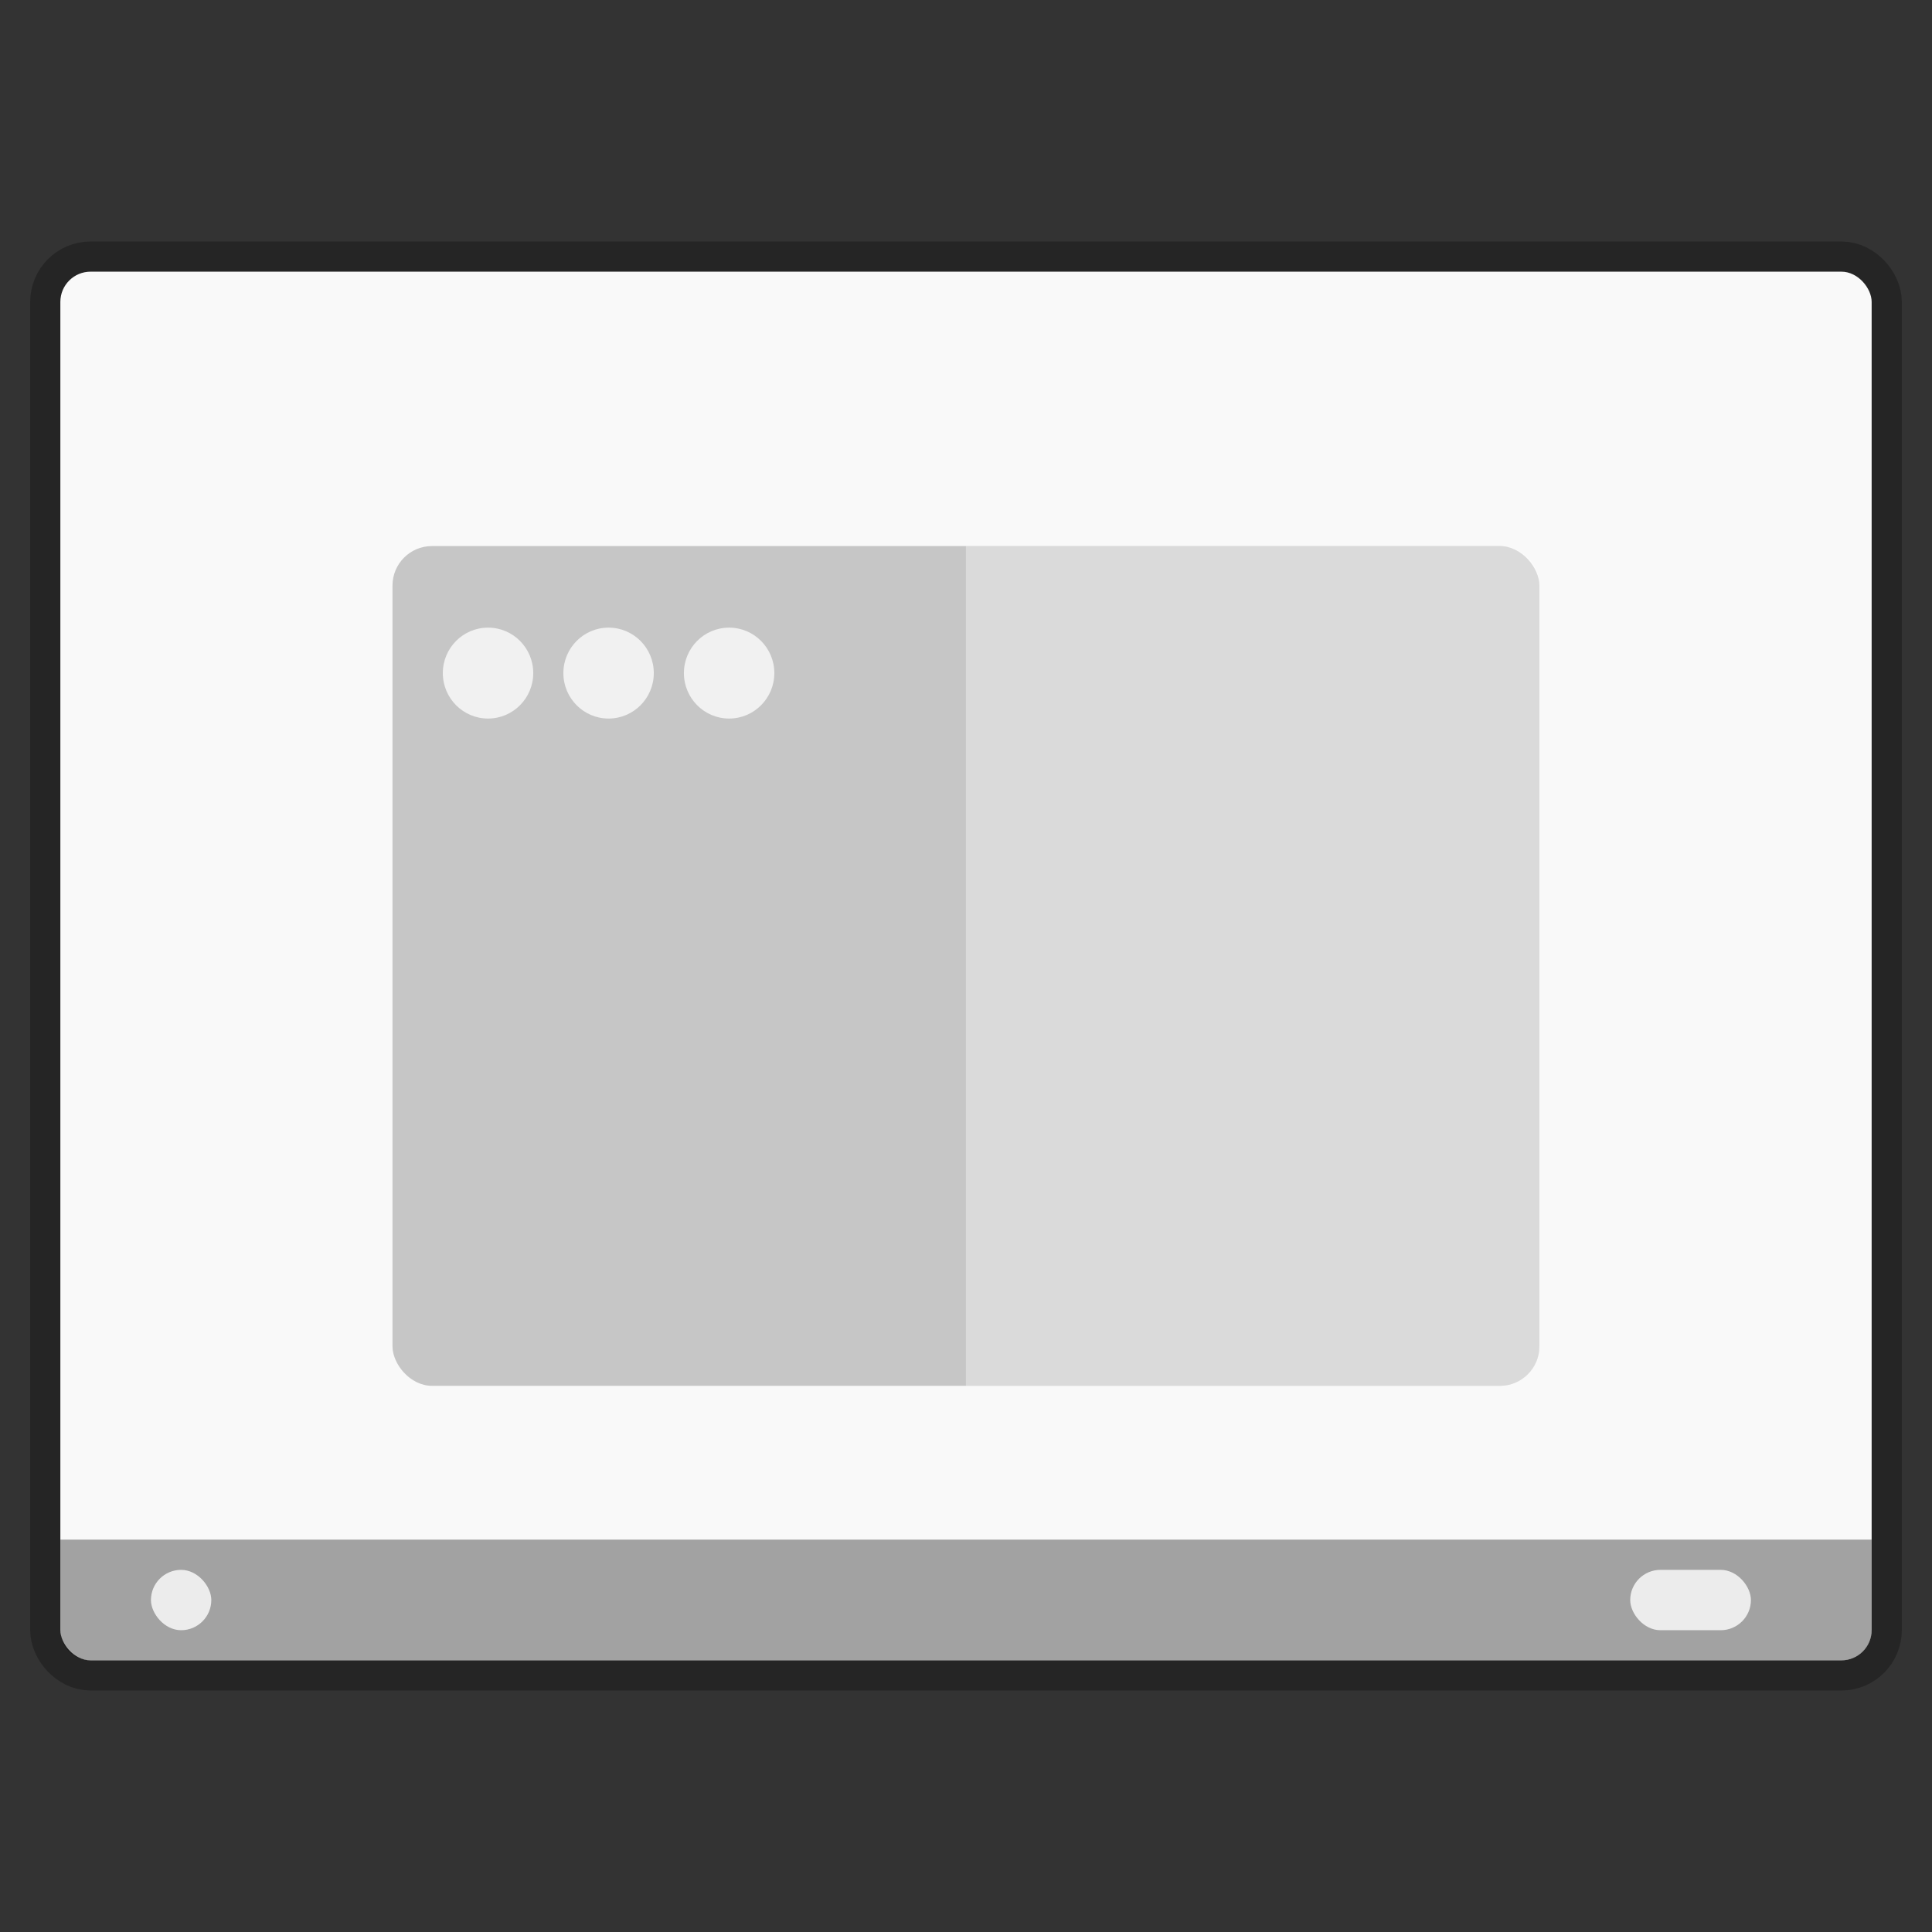 <?xml version="1.0" encoding="UTF-8" standalone="no"?>
<svg
   width="64"
   height="64"
   version="1.1"
   viewBox="0 0 16.933 16.933"
   id="svg3754"
   sodipodi:docname="preferences-desktop-theme-windowdecorations_.svg"
   inkscape:version="1.2.2 (b0a8486541, 2022-12-01)"
   xmlns:inkscape="http://www.inkscape.org/namespaces/inkscape"
   xmlns:sodipodi="http://sodipodi.sourceforge.net/DTD/sodipodi-0.dtd"
   xmlns="http://www.w3.org/2000/svg"
   xmlns:svg="http://www.w3.org/2000/svg">
  <rect x="0" y="0" width="16.933" height="16.933" fill="#333333" stroke="none"/>
  <defs
     id="defs3758" />
  <sodipodi:namedview
     id="namedview3756"
     pagecolor="#ffffff"
     bordercolor="#666666"
     borderopacity="1.0"
     inkscape:showpageshadow="2"
     inkscape:pageopacity="0.0"
     inkscape:pagecheckerboard="0"
     inkscape:deskcolor="#d1d1d1"
     showgrid="false"
     inkscape:zoom="16.437177"
     inkscape:cx="29.262932"
     inkscape:cy="32.031048"
     inkscape:window-width="1920"
     inkscape:window-height="1019"
     inkscape:window-x="0"
     inkscape:window-y="0"
     inkscape:window-maximized="1"
     inkscape:current-layer="svg3754" />
  <g
     id="g769">
    <g
       id="g712">
      <rect
         x="-16.404"
         y="-14.552"
         width="15.875"
         height="12.171"
         ry="0.265"
         fill="none"
         stroke="#321870"
         stroke-opacity="0.784"
         stroke-width="0.529"
         style="paint-order:markers stroke fill;stroke:#000000;stroke-opacity:0.267"
         id="rect3726"
         transform="scale(-1)" />
      <rect
         x="-16.404"
         y="-14.552"
         width="15.875"
         height="12.171"
         ry="0.265"
         fill="#9677e2"
         style="paint-order:markers stroke fill;fill:#f9f9f9;fill-opacity:1;font-variation-settings:normal;opacity:1;vector-effect:none;stroke-width:0.265;stroke-linecap:butt;stroke-linejoin:miter;stroke-miterlimit:4;stroke-dasharray:none;stroke-dashoffset:0;stroke-opacity:1;-inkscape-stroke:none;stop-color:#000000;stop-opacity:1"
         id="rect3728"
         transform="scale(-1)" />
      <path
         d="m 16.139,14.552 a 0.264,0.264 0 0 0 0.265,-0.265 V 13.494 H 0.529 v 0.793 a 0.264,0.264 0 0 0 0.264,0.265 z"
         opacity="0.35"
         style="paint-order:stroke markers fill"
         id="path3730" />
      <rect
         x="-15.346"
         y="-14.288"
         width="1.058"
         height="0.529"
         ry="0.265"
         opacity="0.35"
         style="paint-order:stroke markers fill;font-variation-settings:normal;opacity:0.8;vector-effect:none;fill:#ffffff;fill-opacity:1;stroke-width:1;stroke-linecap:butt;stroke-linejoin:miter;stroke-miterlimit:4;stroke-dasharray:none;stroke-dashoffset:0;stroke-opacity:1;-inkscape-stroke:none;stop-color:#000000;stop-opacity:1"
         id="rect3732"
         transform="scale(-1)" />
      <rect
         x="-1.852"
         y="-14.288"
         width="0.529"
         height="0.529"
         ry="0.265"
         fill="#ffffff"
         opacity="0.8"
         style="paint-order:stroke markers fill"
         id="rect3736"
         transform="scale(-1)" />
      <rect
         width="10.052"
         height="7.36"
         x="3.44"
         y="4.786"
         fill="#ffffff"
         opacity="0.35"
         ry="0.346"
         id="rect30"
         style="fill:#696969;fill-opacity:1;stroke-width:0.265" />
      <g
         fill="#ffffff"
         opacity="0.75"
         transform="matrix(0.124,0,0,0.121,-55.405,-40.624)"
         id="g38">
        <ellipse
           cx="498.35"
           cy="384.49"
           rx="3.196"
           ry="3.293"
           id="ellipse32" />
        <ellipse
           cx="489.83"
           cy="384.49"
           rx="3.196"
           ry="3.293"
           id="ellipse34" />
        <ellipse
           cx="481.31"
           cy="384.49"
           rx="3.196"
           ry="3.293"
           id="ellipse36" />
      </g>
      <path
         fill="#ffffff"
         d="m 13.147,4.786 c 0.192,0 0.346,0.154 0.346,0.346 v 6.667 c 0,0.192 -0.155,0.347 -0.346,0.347 H 8.466 V 4.786 Z"
         opacity="0.35"
         id="path40"
         style="stroke-width:0.265" />
    </g>
  </g>
</svg>
